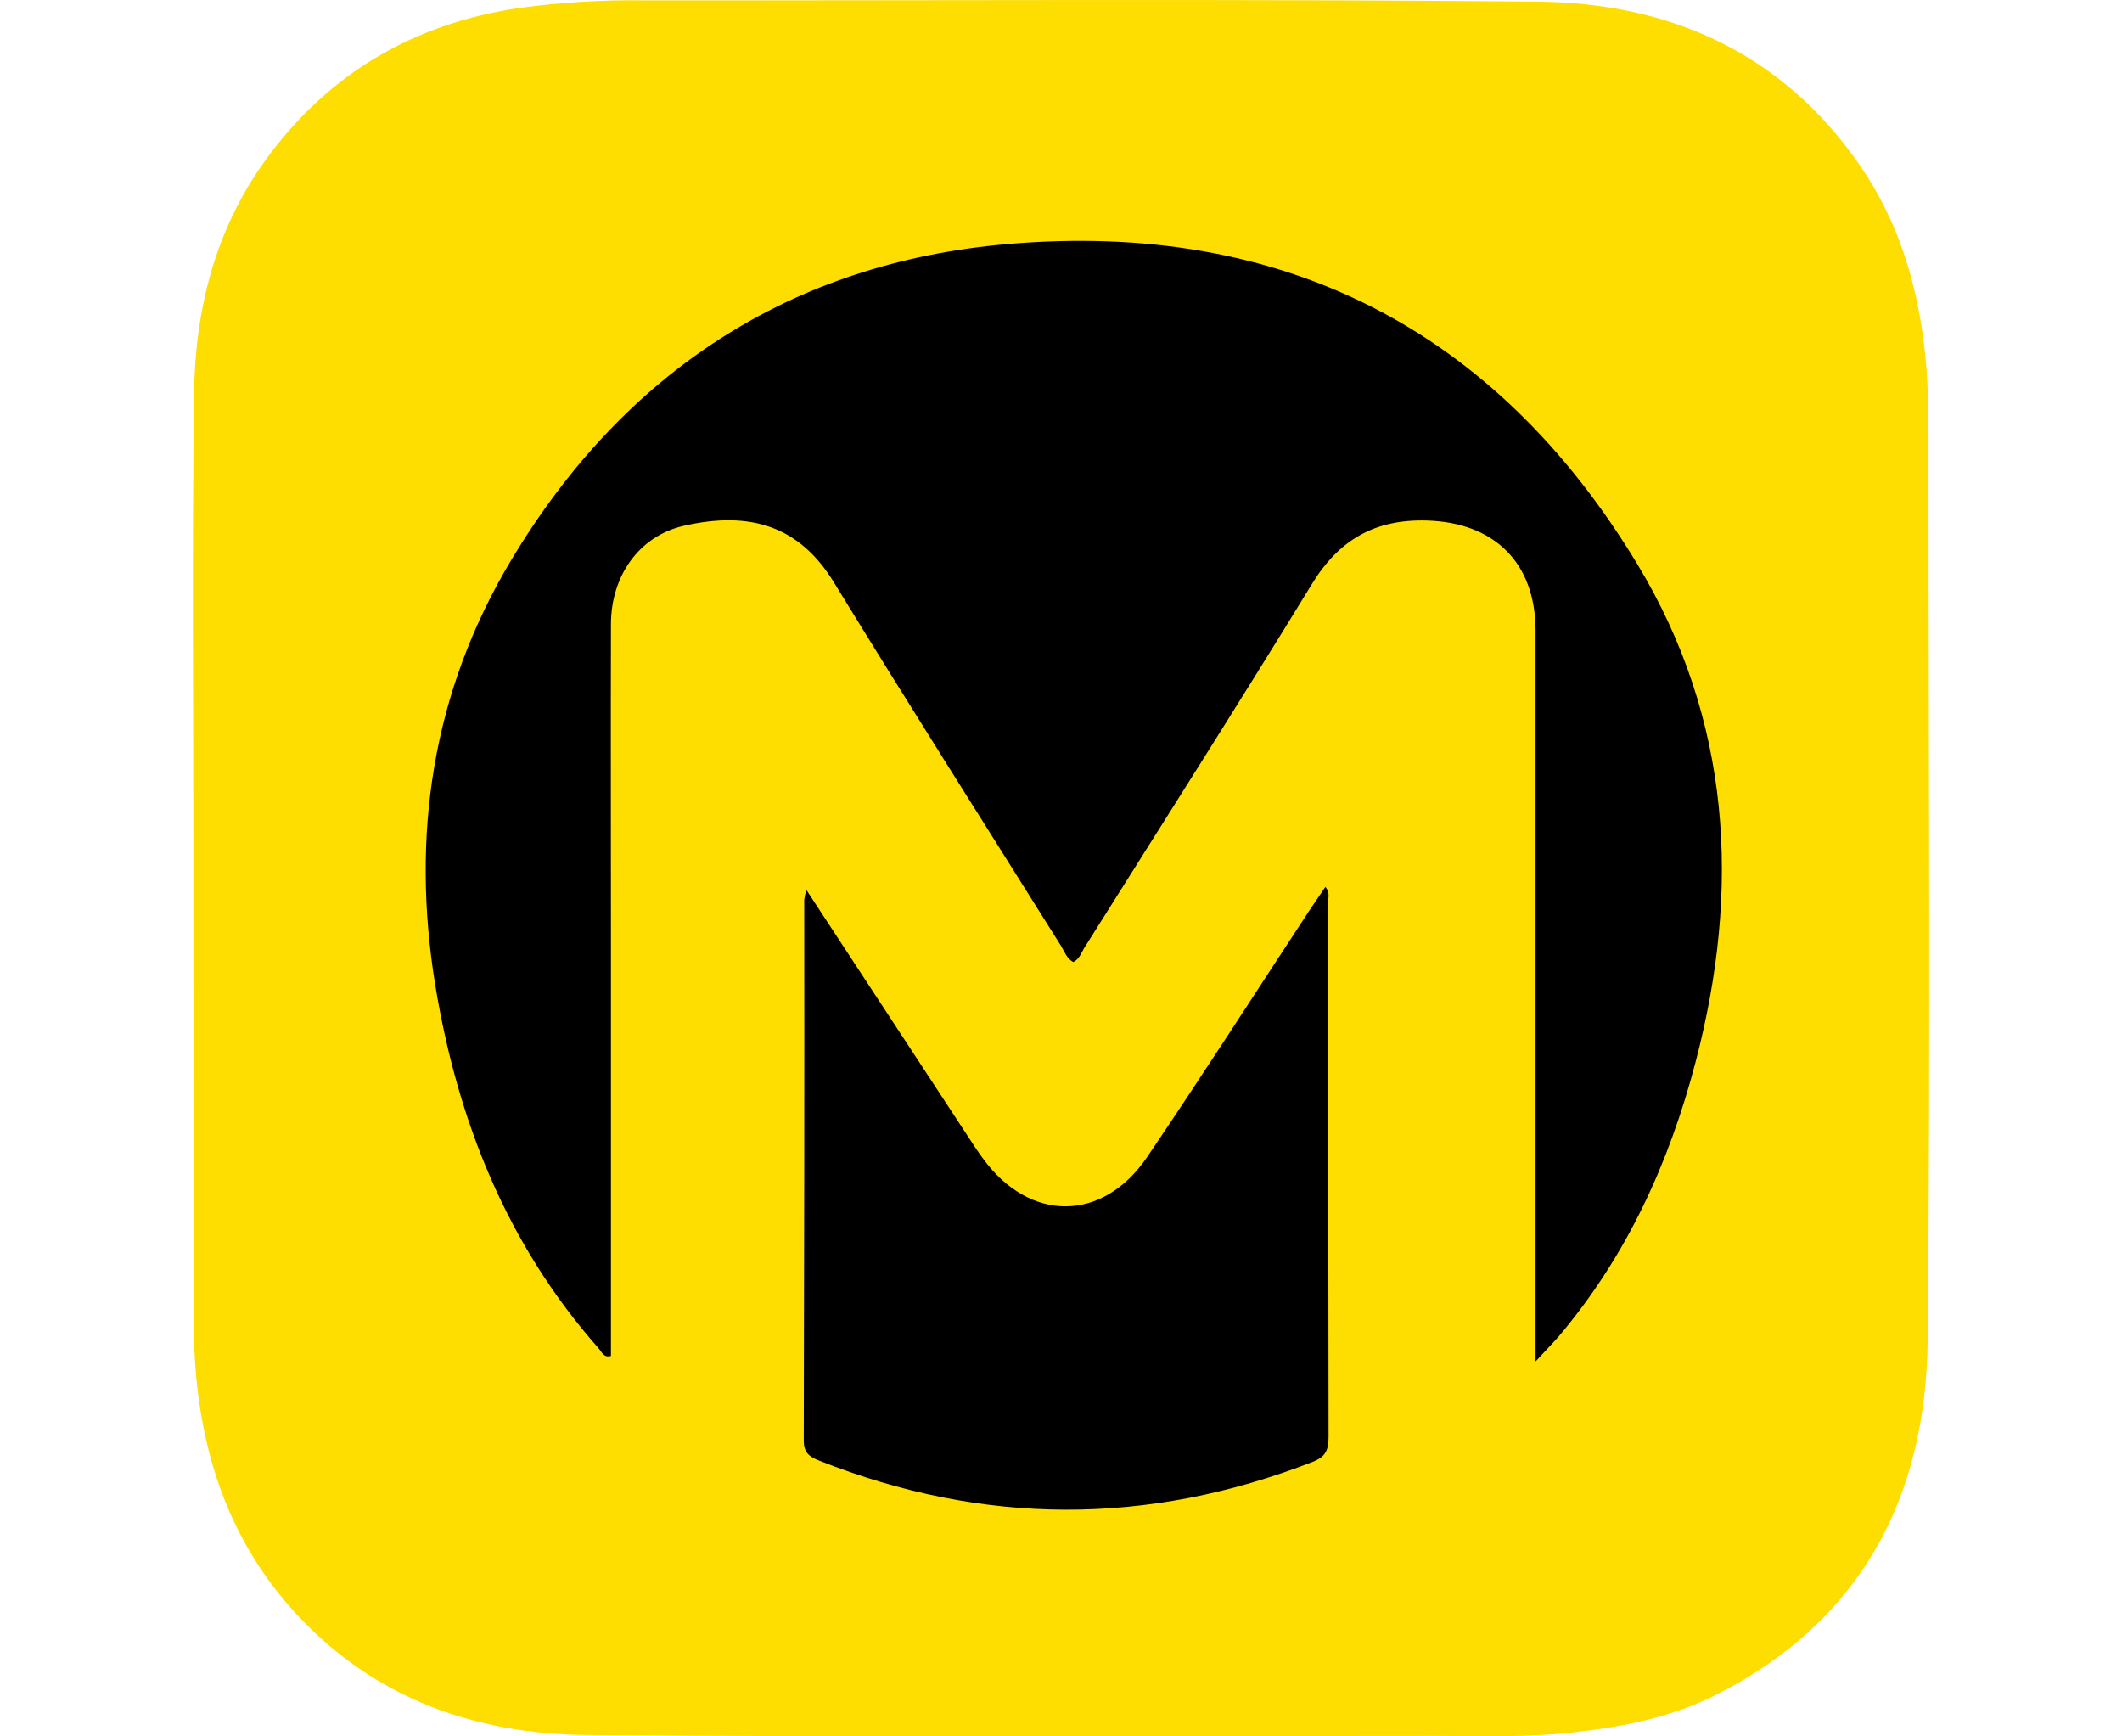 <svg width="22" height="18" viewBox="0 0 22 18" fill="none" xmlns="http://www.w3.org/2000/svg">
<path d="M2.005 9.01C2.005 7.363 1.99 5.717 2.012 4.071C2.024 3.2 2.234 2.371 2.76 1.649C3.412 0.757 4.29 0.245 5.38 0.083C5.816 0.024 6.256 -0.003 6.696 0.004C9.778 0.006 12.861 -0.012 15.941 0.017C17.309 0.03 18.473 0.544 19.279 1.709C19.678 2.285 19.876 2.931 19.954 3.623C20 4.021 19.994 4.419 19.994 4.817C19.994 7.844 20.016 10.871 19.985 13.897C19.968 15.517 19.3 16.801 17.804 17.563C17.333 17.803 16.821 17.903 16.297 17.96C15.821 18.013 15.346 17.995 14.871 17.995C11.944 17.995 9.016 18.01 6.088 17.986C4.943 17.976 3.907 17.62 3.094 16.755C2.467 16.086 2.149 15.287 2.046 14.386C2.001 14.002 2.007 13.619 2.007 13.235C2.006 11.826 2.005 10.418 2.005 9.01Z" fill="#FEDD00"/>
<path d="M15.92 14.113V8.695C15.92 7.975 15.92 7.252 15.92 6.53C15.917 5.832 15.491 5.417 14.795 5.396C14.258 5.38 13.883 5.593 13.601 6.055C12.827 7.32 12.03 8.571 11.241 9.827C11.209 9.878 11.191 9.943 11.127 9.973C11.06 9.937 11.037 9.867 11.003 9.81C10.215 8.554 9.42 7.301 8.645 6.036C8.291 5.458 7.785 5.291 7.087 5.451C6.625 5.558 6.336 5.97 6.334 6.467C6.331 7.588 6.334 8.709 6.334 9.83V14.056C6.258 14.079 6.237 14.011 6.205 13.976C5.255 12.9 4.746 11.622 4.514 10.221C4.257 8.66 4.482 7.173 5.297 5.811C6.463 3.862 8.197 2.721 10.456 2.529C13.285 2.287 15.499 3.406 16.974 5.846C17.95 7.46 18.051 9.216 17.577 11.017C17.304 12.058 16.865 13.018 16.165 13.848C16.098 13.926 16.025 13.999 15.92 14.113Z" fill="black"/>
<path d="M8.36 9.225C8.934 10.101 9.485 10.942 10.037 11.783C10.087 11.859 10.136 11.936 10.19 12.008C10.673 12.672 11.431 12.675 11.893 11.994C12.462 11.155 13.009 10.3 13.566 9.452C13.622 9.367 13.68 9.284 13.741 9.194C13.79 9.251 13.77 9.302 13.77 9.347C13.77 11.196 13.771 13.045 13.774 14.894C13.774 15.029 13.746 15.102 13.607 15.155C11.898 15.82 10.192 15.815 8.492 15.141C8.395 15.102 8.333 15.063 8.333 14.935C8.338 13.065 8.34 11.195 8.338 9.325C8.343 9.291 8.35 9.258 8.36 9.225Z" fill="black"/>
</svg>
